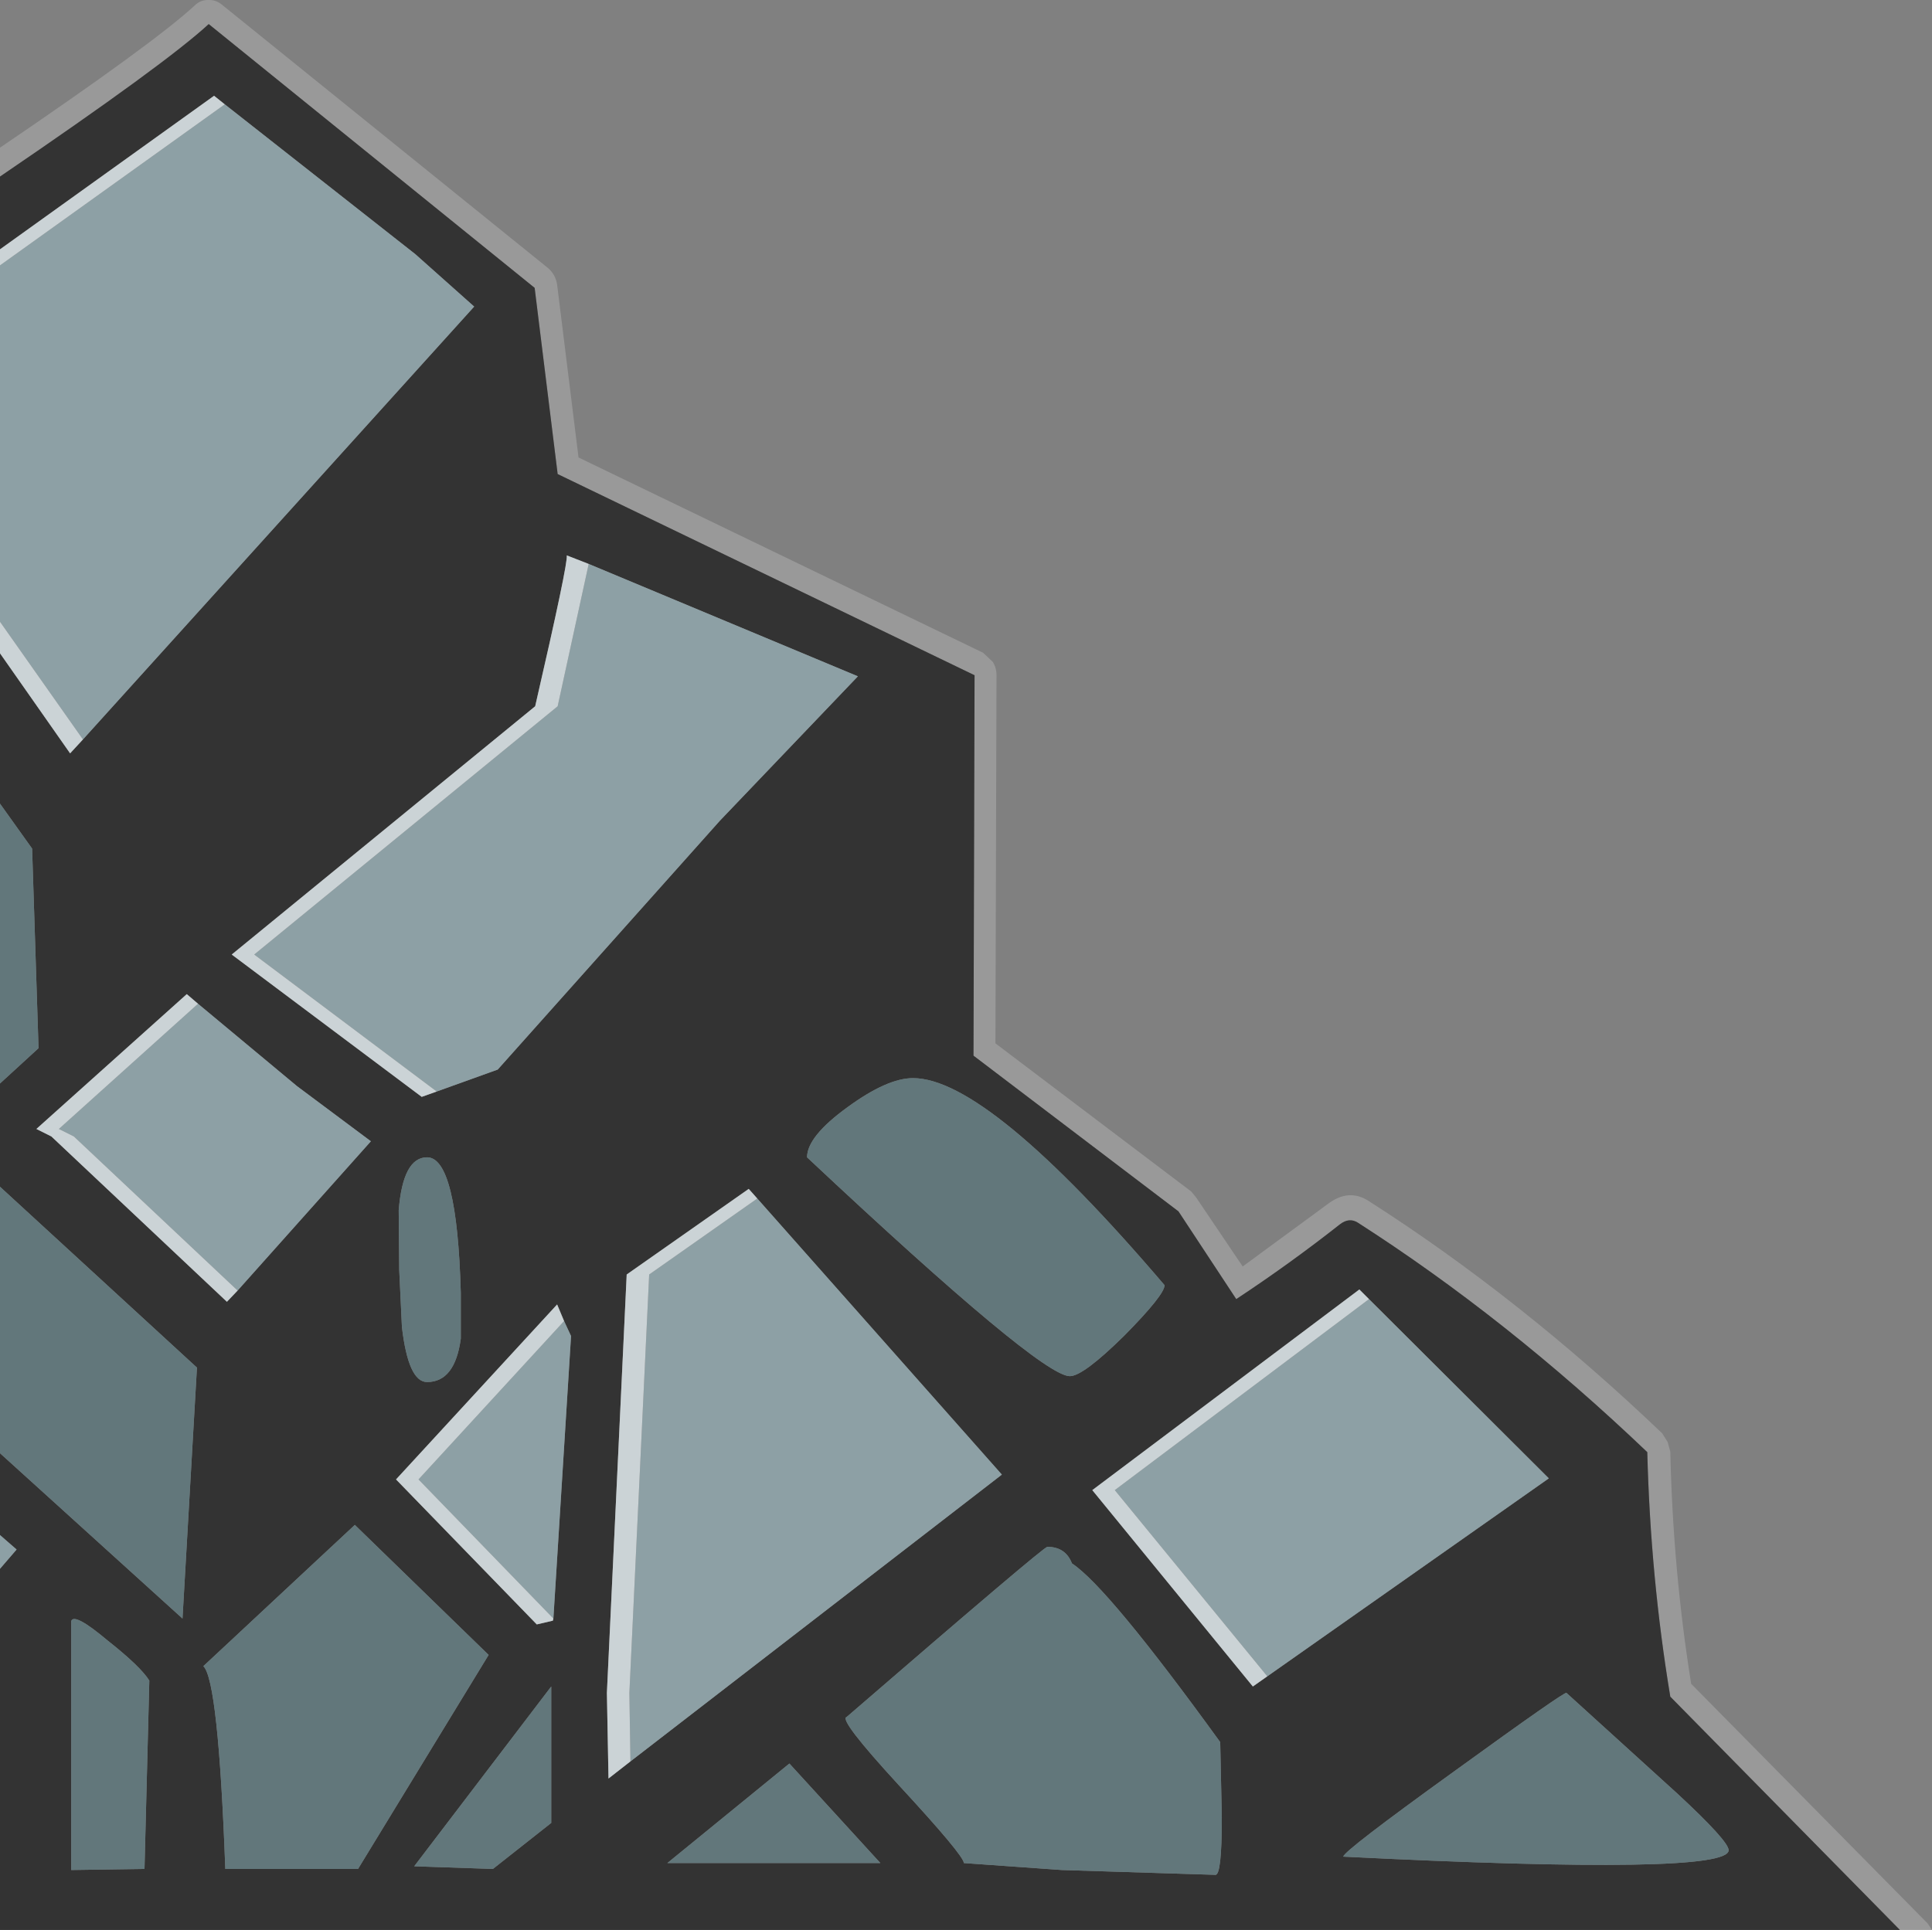 <?xml version="1.0" encoding="UTF-8" standalone="no"?>
<svg xmlns:ffdec="https://www.free-decompiler.com/flash" xmlns:xlink="http://www.w3.org/1999/xlink" ffdec:objectType="shape" height="180.35px" width="180.5px" xmlns="http://www.w3.org/2000/svg">
  <rect width="100%" height="100%" fill="#808080" stroke="none"/>
  <g transform="matrix(1.0, 0.0, 0.0, 1.0, 90.25, 90.2)">
    <path d="M-90.25 -73.7 L-90.25 -76.4 Q-75.9 -86.15 -72.1 -89.65 -71.55 -90.2 -70.85 -90.2 -70.1 -90.25 -69.5 -89.75 L-39.05 -65.15 Q-38.35 -64.55 -38.2 -63.6 L-36.2 -47.45 1.6 -29.2 2.5 -28.35 Q2.85 -27.8 2.85 -27.1 L2.75 7.3 21.05 21.15 21.5 21.7 25.85 28.15 33.75 22.35 Q35.75 20.8 37.65 22.05 51.8 31.1 65.05 43.75 L65.55 44.55 65.8 45.45 Q66.05 56.55 67.75 67.15 L89.85 89.55 90.25 90.15 87.25 90.15 65.8 68.35 Q63.95 57.2 63.65 45.5 50.55 33.0 36.6 24.05 35.8 23.55 34.95 24.2 30.25 27.9 25.25 31.2 L19.85 23.0 0.7 8.45 0.8 -27.1 -38.15 -45.9 -40.3 -63.3 -70.75 -87.95 Q-74.75 -84.25 -90.25 -73.7" fill="#ffffff" fill-opacity="0.2" fill-rule="evenodd" stroke="none"/>
    <path d="M-90.25 -73.7 Q-74.75 -84.25 -70.75 -87.95 L-40.3 -63.3 -38.15 -45.9 0.8 -27.1 0.7 8.45 19.85 23.0 25.25 31.2 Q30.25 27.9 34.95 24.2 35.8 23.55 36.6 24.05 50.55 33.0 63.65 45.5 63.95 57.2 65.8 68.35 L87.25 90.15 -90.25 90.15 -90.25 56.4 -88.7 54.6 -90.25 53.25 -90.25 45.6 -73.2 61.05 -71.85 37.6 -90.25 20.7 -90.25 11.05 -86.65 7.75 -87.25 -10.9 -90.25 -15.1 -90.25 -29.15 -83.7 -19.8 -82.5 -21.1 -45.95 -61.55 -51.45 -66.45 -69.25 -80.45 -70.25 -81.25 -90.25 -66.9 -90.25 -73.7 M9.7 38.4 Q10.95 38.4 14.8 34.6 18.55 30.8 18.55 29.9 2.05 10.55 -4.95 10.55 -7.35 10.55 -11.05 13.25 -14.85 16.0 -14.85 17.95 6.95 38.4 9.7 38.4 M37.65 31.2 L36.75 30.3 11.8 49.05 26.8 67.4 28.15 66.45 54.45 47.95 37.65 31.2 M71.25 82.7 Q71.25 81.85 66.45 77.4 L56.1 68.0 Q56.0 67.8 45.65 75.3 35.25 82.8 35.25 83.3 71.25 85.1 71.25 82.7 M8.95 84.55 L23.3 85.0 Q23.9 85.05 23.9 79.65 L23.75 72.6 Q13.25 58.1 9.9 55.9 9.3 54.35 7.6 54.35 7.25 54.35 -11.15 70.25 -11.95 70.45 -6.25 76.65 -0.2 83.2 -0.2 83.9 L8.95 84.55 M-49.45 11.8 L-43.75 9.75 -23.0 -13.5 -10.1 -27.0 -35.25 -37.5 -37.3 -38.3 Q-37.15 -37.65 -40.25 -24.2 L-68.6 -1.0 -50.85 12.3 -49.45 11.8 M-19.5 21.8 L-20.3 20.9 -31.7 28.9 -33.55 68.0 -33.4 76.0 -31.35 74.4 3.35 47.6 -19.5 21.8 M-37.55 33.25 L-38.2 31.7 -53.25 48.05 -40.1 61.6 -38.6 61.25 -38.55 61.05 -36.9 34.65 -37.55 33.25 M-50.35 17.95 Q-52.6 17.95 -53.0 22.9 L-52.95 28.5 -52.7 33.8 Q-52.1 38.95 -50.35 38.95 -47.75 38.95 -47.2 34.9 L-47.2 30.6 Q-47.55 17.95 -50.35 17.95 M-71.75 3.6 L-72.8 2.7 -86.85 15.3 -85.45 16.0 -69.05 31.45 -68.05 30.4 -55.6 16.45 -62.5 11.3 -71.75 3.6 M-8.0 83.9 L-16.5 74.6 -27.9 83.9 -8.0 83.9 M-51.55 84.2 L-44.2 84.45 -38.75 80.15 -38.75 67.4 -51.55 84.2 M-76.75 84.45 L-76.3 66.85 Q-77.1 65.55 -80.2 63.1 -83.35 60.45 -83.6 61.3 L-83.6 84.55 -76.75 84.45 M-56.8 84.45 L-44.6 64.45 -57.1 52.3 -71.25 65.5 Q-69.85 66.85 -69.2 84.45 L-56.8 84.45" fill="#333333" fill-rule="evenodd" stroke="none"/>
    <path d="M-90.25 45.6 L-90.25 20.7 -71.85 37.6 -73.2 61.05 -90.25 45.6 M-90.25 11.05 L-90.25 -15.1 -87.25 -10.9 -86.65 7.75 -90.25 11.05 M9.7 38.4 Q6.95 38.4 -14.85 17.95 -14.85 16.0 -11.05 13.25 -7.35 10.55 -4.95 10.55 2.05 10.55 18.55 29.9 18.55 30.8 14.8 34.6 10.95 38.4 9.7 38.4 M8.95 84.55 L-0.2 83.9 Q-0.2 83.2 -6.25 76.65 -11.95 70.45 -11.15 70.25 7.25 54.35 7.6 54.35 9.3 54.35 9.9 55.9 13.25 58.1 23.75 72.6 L23.9 79.65 Q23.9 85.05 23.3 85.0 L8.95 84.55 M71.25 82.7 Q71.25 85.1 35.25 83.3 35.25 82.8 45.65 75.3 56.0 67.8 56.1 68.0 L66.45 77.4 Q71.25 81.85 71.25 82.7 M-50.35 17.95 Q-47.55 17.95 -47.2 30.6 L-47.2 34.9 Q-47.75 38.95 -50.35 38.95 -52.1 38.95 -52.7 33.8 L-52.95 28.5 -53.0 22.9 Q-52.6 17.95 -50.35 17.95 M-56.8 84.45 L-69.2 84.45 Q-69.85 66.85 -71.25 65.5 L-57.1 52.3 -44.6 64.45 -56.8 84.45 M-76.75 84.45 L-83.6 84.55 -83.6 61.3 Q-83.35 60.45 -80.2 63.1 -77.1 65.55 -76.3 66.85 L-76.75 84.45 M-51.55 84.2 L-38.75 67.4 -38.75 80.15 -44.2 84.45 -51.55 84.2 M-8.0 83.9 L-27.9 83.9 -16.5 74.6 -8.0 83.9" fill="#62777b" fill-rule="evenodd" stroke="none"/>
    <path d="M-90.25 56.4 L-90.25 53.25 -88.7 54.6 -90.25 56.4 M-90.25 -32.1 L-90.25 -65.4 -69.25 -80.45 -51.45 -66.45 -45.95 -61.55 -82.5 -21.1 -90.25 -32.1 M37.65 31.2 L54.45 47.95 28.15 66.45 13.9 49.05 37.65 31.2 M-35.25 -37.5 L-10.1 -27.0 -23.0 -13.5 -43.75 9.75 -49.45 11.8 -66.5 -1.0 -38.15 -24.2 -35.25 -37.5 M-31.35 74.4 L-31.45 68.0 -29.6 28.9 -19.5 21.8 3.35 47.6 -31.35 74.4 M-37.55 33.25 L-36.9 34.65 -38.55 61.05 -51.15 48.05 -37.55 33.25 M-71.75 3.6 L-62.5 11.3 -55.6 16.45 -68.05 30.4 -83.35 16.0 -84.75 15.3 -71.75 3.6" fill="#8da0a5" fill-rule="evenodd" stroke="none"/>
    <path d="M-90.25 -29.15 L-90.25 -32.1 -82.5 -21.1 -83.7 -19.8 -90.25 -29.15 M-90.25 -65.4 L-90.25 -66.9 -70.25 -81.25 -69.25 -80.45 -90.25 -65.4 M28.15 66.45 L26.8 67.4 11.8 49.05 36.75 30.3 37.65 31.2 13.9 49.05 28.15 66.45 M-49.45 11.8 L-50.85 12.3 -68.6 -1.0 -40.25 -24.2 Q-37.15 -37.65 -37.3 -38.3 L-35.25 -37.5 -38.15 -24.2 -66.5 -1.0 -49.45 11.8 M-31.35 74.4 L-33.4 76.0 -33.55 68.0 -31.7 28.9 -20.3 20.9 -19.5 21.8 -29.6 28.9 -31.45 68.0 -31.35 74.4 M-38.55 61.05 L-38.6 61.25 -40.1 61.6 -53.25 48.05 -38.2 31.7 -37.55 33.25 -51.15 48.05 -38.55 61.05 M-68.05 30.4 L-69.05 31.45 -85.45 16.0 -86.85 15.3 -72.8 2.7 -71.75 3.6 -84.75 15.3 -83.35 16.0 -68.05 30.4" fill="#cbd3d6" fill-rule="evenodd" stroke="none"/>
  </g>
</svg>
